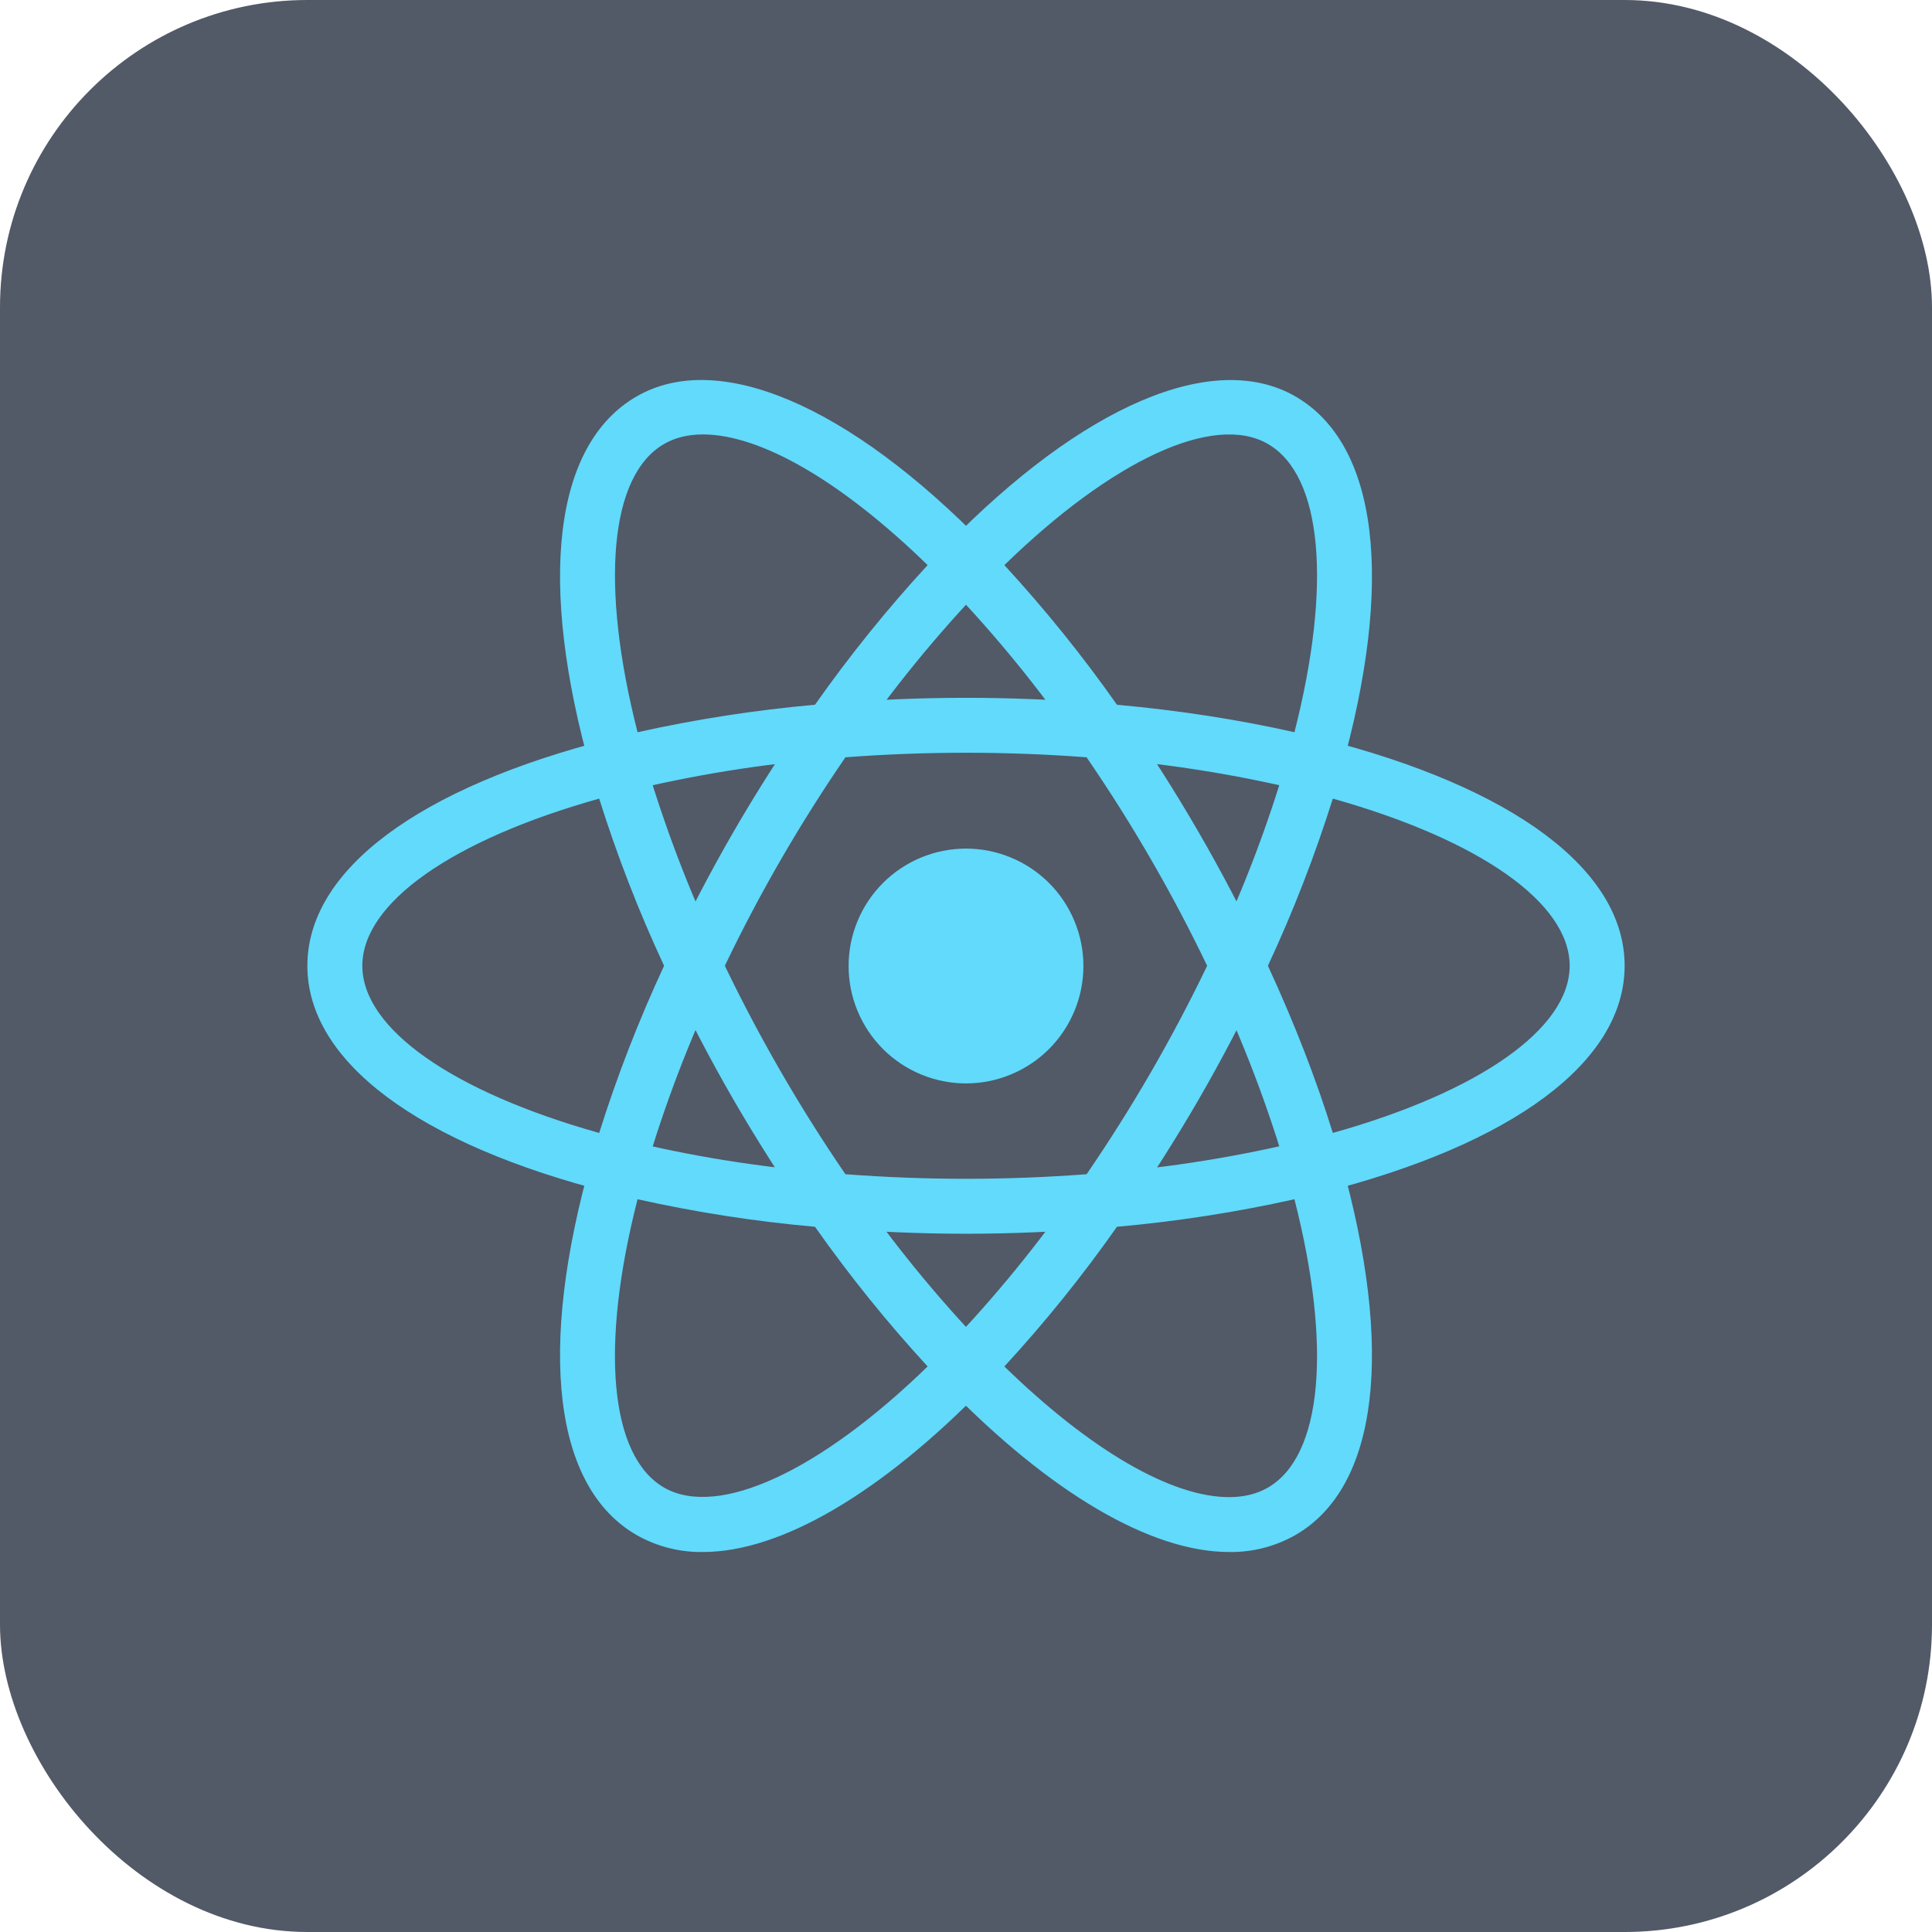 <svg width="44" height="44" viewBox="0 0 44 44" fill="none" xmlns="http://www.w3.org/2000/svg">
<rect width="44" height="44" fill="white"/>
<rect width="44" height="44" rx="7" fill="#525967"/>
<path d="M22 19.326C21.649 19.326 21.301 19.395 20.977 19.53C20.652 19.664 20.358 19.861 20.109 20.109C19.861 20.358 19.664 20.652 19.53 20.977C19.395 21.301 19.326 21.649 19.326 22C19.326 22.351 19.395 22.699 19.53 23.023C19.664 23.348 19.861 23.642 20.109 23.891C20.358 24.139 20.652 24.336 20.977 24.47C21.301 24.605 21.649 24.674 22 24.674C22.351 24.674 22.699 24.605 23.023 24.47C23.348 24.336 23.642 24.139 23.891 23.891C24.139 23.642 24.336 23.348 24.47 23.023C24.605 22.699 24.674 22.351 24.674 22C24.674 21.649 24.605 21.301 24.47 20.977C24.336 20.652 24.139 20.358 23.891 20.109C23.642 19.861 23.348 19.664 23.023 19.53C22.699 19.395 22.351 19.326 22 19.326ZM14.51 27.319L13.92 27.169C9.523 26.058 7 24.171 7 21.995C7 19.819 9.523 17.933 13.92 16.821L14.51 16.672L14.676 17.258C15.122 18.792 15.691 20.288 16.38 21.73L16.506 21.996L16.38 22.262C15.69 23.704 15.12 25.2 14.676 26.735L14.51 27.319ZM13.646 18.188C10.304 19.126 8.252 20.562 8.252 21.995C8.252 23.426 10.304 24.863 13.646 25.802C14.055 24.502 14.549 23.23 15.124 21.995C14.548 20.76 14.054 19.488 13.646 18.188V18.188ZM29.49 27.319L29.324 26.733C28.879 25.198 28.308 23.703 27.619 22.261L27.492 21.995L27.619 21.729C28.308 20.287 28.878 18.791 29.324 17.256L29.49 16.671L30.081 16.82C34.477 17.931 37 19.817 37 21.995C37 24.172 34.477 26.058 30.081 27.169L29.49 27.319V27.319ZM28.876 21.995C29.476 23.294 29.973 24.57 30.354 25.802C33.697 24.863 35.748 23.426 35.748 21.995C35.748 20.562 33.696 19.128 30.354 18.188C29.945 19.488 29.452 20.76 28.876 21.995V21.995ZM13.637 18.181L13.471 17.598C12.235 13.24 12.61 10.117 14.5 9.027C16.354 7.957 19.33 9.221 22.449 12.422L22.874 12.859L22.449 13.295C21.341 14.447 20.328 15.687 19.421 17.004L19.253 17.245L18.959 17.27C17.364 17.396 15.781 17.651 14.227 18.032L13.637 18.181V18.181ZM16.008 9.894C15.672 9.894 15.376 9.966 15.126 10.11C13.884 10.826 13.664 13.316 14.52 16.676C15.852 16.38 17.202 16.171 18.561 16.05C19.346 14.935 20.202 13.873 21.126 12.87C19.176 10.971 17.33 9.894 16.008 9.894V9.894ZM27.994 35.346C27.992 35.346 27.992 35.346 27.994 35.346C26.212 35.346 23.925 34.005 21.551 31.567L21.126 31.131L21.551 30.695C22.659 29.543 23.671 28.302 24.578 26.985L24.746 26.744L25.039 26.719C26.635 26.594 28.218 26.339 29.773 25.957L30.363 25.809L30.53 26.394C31.764 30.749 31.39 33.873 29.5 34.961C29.041 35.221 28.521 35.354 27.994 35.346V35.346ZM22.874 31.12C24.824 33.019 26.67 34.096 27.992 34.096H27.994C28.328 34.096 28.625 34.024 28.874 33.88C30.116 33.164 30.337 30.672 29.48 27.312C28.148 27.609 26.797 27.818 25.438 27.939C24.654 29.055 23.798 30.117 22.874 31.12V31.12ZM30.363 18.181L29.773 18.032C28.218 17.65 26.635 17.395 25.039 17.27L24.746 17.245L24.578 17.004C23.672 15.687 22.66 14.447 21.551 13.295L21.126 12.859L21.551 12.422C24.669 9.223 27.644 7.959 29.5 9.027C31.39 10.117 31.765 13.24 30.53 17.596L30.363 18.181ZM25.438 16.05C26.865 16.18 28.221 16.391 29.48 16.676C30.337 13.316 30.116 10.826 28.874 10.11C27.639 9.396 25.317 10.49 22.874 12.87C23.797 13.873 24.654 14.935 25.438 16.05V16.05ZM16.008 35.346C15.48 35.354 14.96 35.221 14.5 34.961C12.61 33.873 12.235 30.75 13.471 26.394L13.636 25.809L14.226 25.957C15.67 26.321 17.262 26.578 18.957 26.719L19.251 26.744L19.419 26.985C20.326 28.302 21.338 29.542 22.446 30.695L22.871 31.131L22.446 31.567C20.074 34.005 17.786 35.346 16.008 35.346V35.346ZM14.52 27.312C13.662 30.672 13.884 33.164 15.126 33.88C16.36 34.584 18.68 33.499 21.126 31.12C20.203 30.117 19.346 29.054 18.561 27.939C17.202 27.819 15.852 27.609 14.52 27.312V27.312ZM22 28.098C20.971 28.098 19.914 28.052 18.855 27.965L18.561 27.94L18.392 27.699C17.794 26.838 17.231 25.953 16.705 25.046C16.181 24.138 15.695 23.209 15.248 22.261L15.123 21.995L15.248 21.729C15.695 20.781 16.181 19.852 16.705 18.944C17.223 18.049 17.791 17.156 18.392 16.291L18.561 16.05L18.855 16.025C20.948 15.848 23.053 15.848 25.146 16.025L25.439 16.05L25.606 16.291C26.805 18.013 27.858 19.831 28.753 21.729L28.879 21.995L28.753 22.261C27.86 24.16 26.807 25.979 25.606 27.699L25.439 27.94L25.146 27.965C24.087 28.052 23.029 28.098 22 28.098V28.098ZM19.254 26.742C21.104 26.881 22.896 26.881 24.747 26.742C25.781 25.232 26.699 23.645 27.492 21.995C26.7 20.345 25.782 18.757 24.746 17.247C22.918 17.109 21.082 17.109 19.254 17.247C18.218 18.757 17.299 20.344 16.508 21.995C17.302 23.644 18.22 25.231 19.254 26.742V26.742Z" fill="#61DAFB"/>
</svg>
